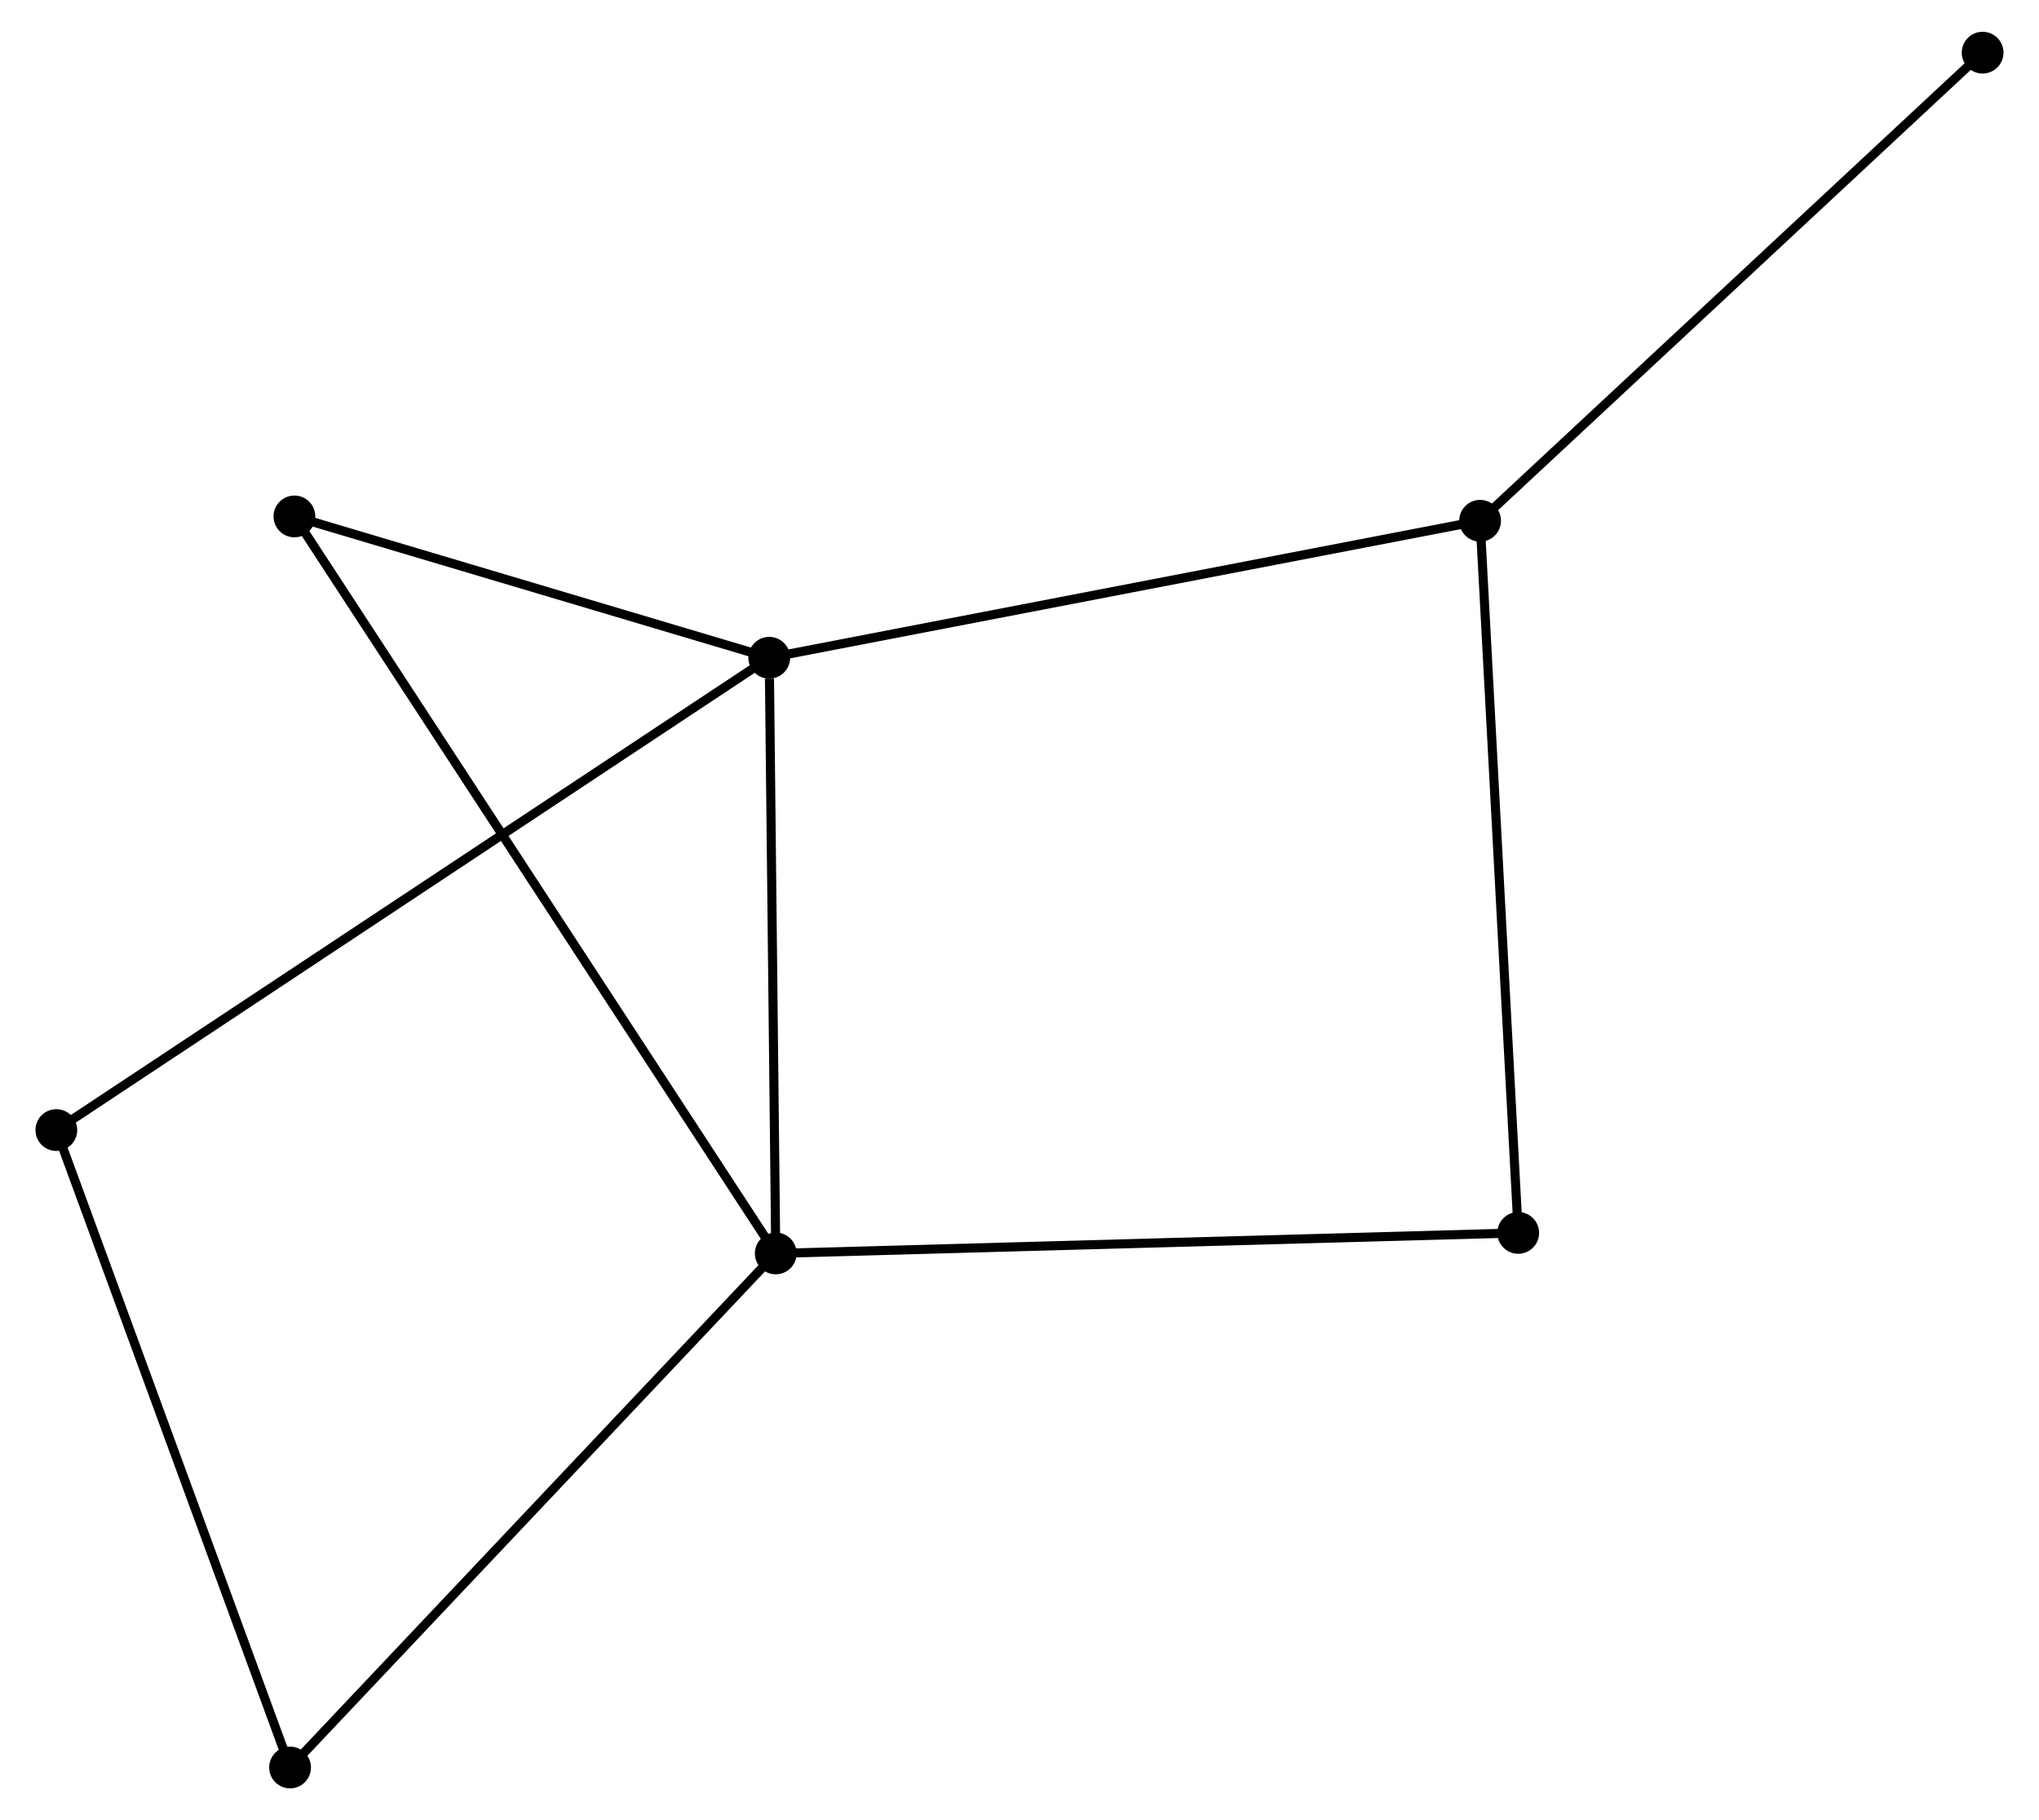 <?xml version="1.0" encoding="UTF-8" standalone="no"?>
<!DOCTYPE svg PUBLIC "-//W3C//DTD SVG 1.1//EN"
 "http://www.w3.org/Graphics/SVG/1.1/DTD/svg11.dtd">
<!-- Generated by graphviz version 2.36.0 (20140111.2315)
 -->
<!-- Title: %3 Pages: 1 -->
<svg width="224pt" height="200pt"
 viewBox="0.00 0.00 223.73 200.48" xmlns="http://www.w3.org/2000/svg" xmlns:xlink="http://www.w3.org/1999/xlink">
<g id="graph0" class="graph" transform="scale(1 1) rotate(0) translate(4 196.484)">
<title>%3</title>
<!-- 0 -->
<g id="node1" class="node"><title>0</title>
<ellipse fill="black" stroke="black" cx="81.023" cy="-58.423" rx="1.8" ry="1.8"/>
</g>
<!-- 1 -->
<g id="node2" class="node"><title>1</title>
<ellipse fill="black" stroke="black" cx="80.306" cy="-124.035" rx="1.8" ry="1.8"/>
</g>
<!-- 0&#45;&#45;1 -->
<g id="edge1" class="edge"><title>0&#45;&#45;1</title>
<path fill="none" stroke="black" d="M81.003,-60.316C80.9,-69.729 80.444,-111.454 80.332,-121.738"/>
</g>
<!-- 3 -->
<g id="node3" class="node"><title>3</title>
<ellipse fill="black" stroke="black" cx="27.539" cy="-1.8" rx="1.8" ry="1.8"/>
</g>
<!-- 0&#45;&#45;3 -->
<g id="edge2" class="edge"><title>0&#45;&#45;3</title>
<path fill="none" stroke="black" d="M79.701,-57.023C72.366,-49.257 36.721,-11.521 29.011,-3.359"/>
</g>
<!-- 4 -->
<g id="node4" class="node"><title>4</title>
<ellipse fill="black" stroke="black" cx="28.018" cy="-139.601" rx="1.8" ry="1.8"/>
</g>
<!-- 0&#45;&#45;4 -->
<g id="edge3" class="edge"><title>0&#45;&#45;4</title>
<path fill="none" stroke="black" d="M79.916,-60.118C73.018,-70.683 35.999,-127.378 29.119,-137.915"/>
</g>
<!-- 5 -->
<g id="node5" class="node"><title>5</title>
<ellipse fill="black" stroke="black" cx="162.785" cy="-60.683" rx="1.8" ry="1.8"/>
</g>
<!-- 0&#45;&#45;5 -->
<g id="edge4" class="edge"><title>0&#45;&#45;5</title>
<path fill="none" stroke="black" d="M83.044,-58.479C94.356,-58.791 149.708,-60.322 160.835,-60.629"/>
</g>
<!-- 1&#45;&#45;4 -->
<g id="edge6" class="edge"><title>1&#45;&#45;4</title>
<path fill="none" stroke="black" d="M78.567,-124.553C70.628,-126.916 37.881,-136.665 29.818,-139.065"/>
</g>
<!-- 2 -->
<g id="node6" class="node"><title>2</title>
<ellipse fill="black" stroke="black" cx="158.586" cy="-139.123" rx="1.8" ry="1.8"/>
</g>
<!-- 1&#45;&#45;2 -->
<g id="edge5" class="edge"><title>1&#45;&#45;2</title>
<path fill="none" stroke="black" d="M82.241,-124.408C93.072,-126.496 146.066,-136.71 156.719,-138.763"/>
</g>
<!-- 6 -->
<g id="node7" class="node"><title>6</title>
<ellipse fill="black" stroke="black" cx="1.8" cy="-72.011" rx="1.8" ry="1.8"/>
</g>
<!-- 1&#45;&#45;6 -->
<g id="edge7" class="edge"><title>1&#45;&#45;6</title>
<path fill="none" stroke="black" d="M78.667,-122.949C68.45,-116.178 13.621,-79.845 3.431,-73.092"/>
</g>
<!-- 3&#45;&#45;6 -->
<g id="edge10" class="edge"><title>3&#45;&#45;6</title>
<path fill="none" stroke="black" d="M26.903,-3.536C23.373,-13.165 6.219,-59.958 2.509,-70.079"/>
</g>
<!-- 2&#45;&#45;5 -->
<g id="edge8" class="edge"><title>2&#45;&#45;5</title>
<path fill="none" stroke="black" d="M158.69,-137.184C159.271,-126.332 162.113,-73.229 162.685,-62.554"/>
</g>
<!-- 7 -->
<g id="node8" class="node"><title>7</title>
<ellipse fill="black" stroke="black" cx="213.925" cy="-190.684" rx="1.8" ry="1.8"/>
</g>
<!-- 2&#45;&#45;7 -->
<g id="edge9" class="edge"><title>2&#45;&#45;7</title>
<path fill="none" stroke="black" d="M159.954,-140.398C167.544,-147.469 204.425,-181.832 212.402,-189.264"/>
</g>
</g>
</svg>
